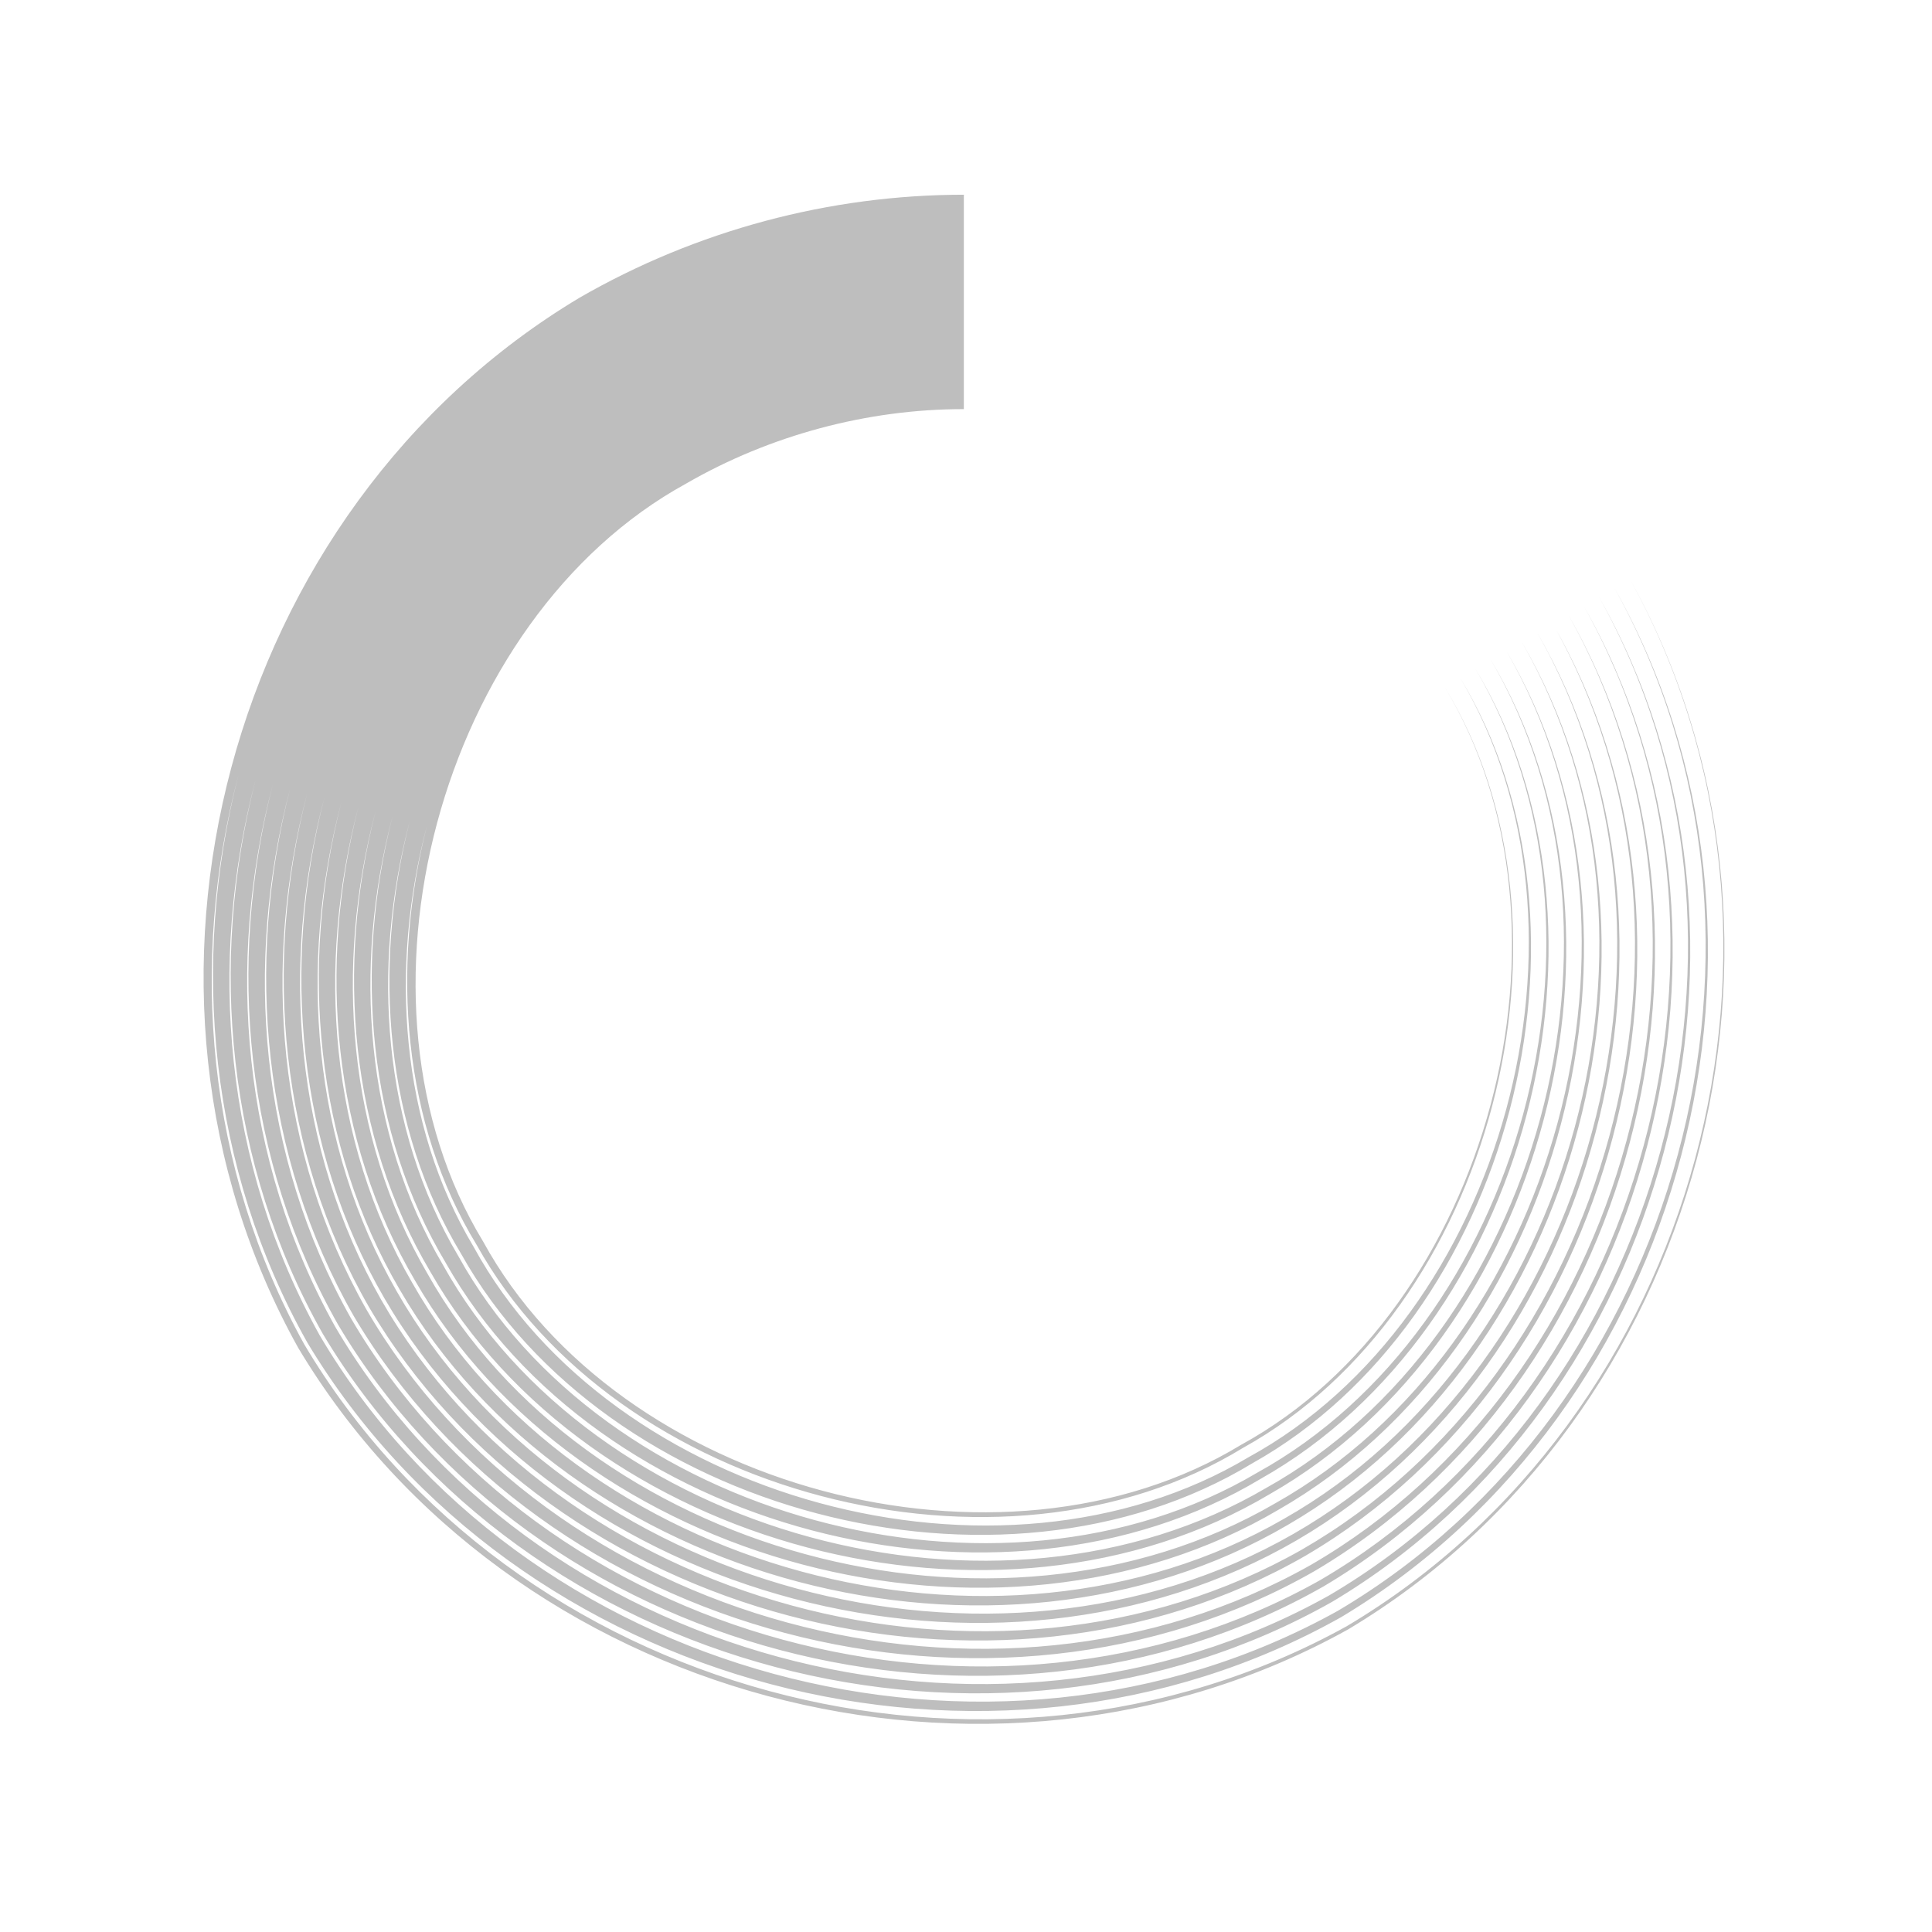 <?xml version='1.0' encoding='UTF-8' standalone='no'?>
<!-- Created with Inkscape (http://www.inkscape.org/) -->

<svg xmlns:cc='http://creativecommons.org/ns#' xmlns:dc='http://purl.org/dc/elements/1.1/' sodipodi:docname='process-working-symbolic.svg' inkscape:export-filename='/home/sam/img/source-symbolic.png' inkscape:export-xdpi='270' inkscape:export-ydpi='270' height='16' id='svg7384' xmlns:inkscape='http://www.inkscape.org/namespaces/inkscape' xmlns:osb='http://www.openswatchbook.org/uri/2009/osb' xmlns:rdf='http://www.w3.org/1999/02/22-rdf-syntax-ns#' xmlns:sodipodi='http://sodipodi.sourceforge.net/DTD/sodipodi-0.dtd' style='enable-background:new' xmlns:svg='http://www.w3.org/2000/svg' version='1.1' inkscape:version='0.48.4 r9939' width='16' xmlns='http://www.w3.org/2000/svg'>
  <sodipodi:namedview inkscape:bbox-nodes='true' inkscape:bbox-paths='true' bordercolor='#666666' borderlayer='false' borderopacity='1' inkscape:current-layer='layer9' inkscape:cx='11.623847' inkscape:cy='10.35193' gridtolerance='10' inkscape:guide-bbox='true' guidetolerance='10' id='namedview88' inkscape:object-nodes='true' inkscape:object-paths='true' objecttolerance='10' pagecolor='#333333' inkscape:pageopacity='1' inkscape:pageshadow='2' showborder='true' showgrid='false' showguides='true' inkscape:showpageshadow='true' inkscape:snap-bbox='true' inkscape:snap-bbox-edge-midpoints='false' inkscape:snap-bbox-midpoints='false' inkscape:snap-center='false' inkscape:snap-global='true' inkscape:snap-grids='true' inkscape:snap-intersection-paths='true' inkscape:snap-midpoints='true' inkscape:snap-nodes='true' inkscape:snap-object-midpoints='true' inkscape:snap-others='true' inkscape:snap-page='false' inkscape:snap-smooth-nodes='true' inkscape:snap-to-guides='true' inkscape:window-height='700' inkscape:window-maximized='1' inkscape:window-width='1364' inkscape:window-x='0' inkscape:window-y='28' inkscape:zoom='1'>
    <inkscape:grid color='#000000' dotted='false' empcolor='#0800ff' empopacity='0.463' empspacing='4' enabled='true' id='grid4866' opacity='0.165' originx='-280.021px' originy='-400px' snapvisiblegridlinesonly='true' spacingx='0.25px' spacingy='0.25px' type='xygrid' visible='true'/>
  </sodipodi:namedview>
  <title id='title8473'>Moka Symbolic Icon Theme</title>
  <defs id='defs7386'>
    <linearGradient id='linearGradient5606' osb:paint='solid'>
      <stop id='stop5608' offset='0' style='stop-color:#000000;stop-opacity:1;'/>
    </linearGradient>
    <filter inkscape:collect='always' color-interpolation-filters='sRGB' id='filter7554'>
      <feBlend inkscape:collect='always' id='feBlend7556' in2='BackgroundImage' mode='darken'/>
    </filter>
    <inkscape:path-effect copytype='single_stretched' effect='skeletal' fuse_tolerance='0' id='path-effect14384-8' is_visible='true' normal_offset='0' pattern='m 537.036,-187.998 0,1.998 -16,0 11.976,-0.085 -11.976,-0.083 11.976,-0.083 -11.976,-0.083 11.976,-0.083 -11.976,-0.083 11.976,-0.083 -11.976,-0.083 11.976,-0.083 -11.976,-0.083 11.976,-0.083 -11.976,-0.083 11.976,-0.083 -11.976,-0.083 11.976,-0.083 -11.976,-0.083 11.976,-0.083 -11.976,-0.083 11.976,-0.083 -11.976,-0.083 11.976,-0.083 -11.976,-0.083 11.976,-0.083 -11.976,-0.084 z' prop_scale='1' prop_units='false' scale_y_rel='false' spacing='0' tang_offset='0' vertical_pattern='false'/>
  </defs>
  <g inkscape:groupmode='layer' id='layer9' inkscape:label='status' style='display:inline' transform='translate(-521.021,183)'>
    
    <path sodipodi:cx='-11.667262' sodipodi:cy='107.74711' d='m -11.667,100.562 0,1.998 c -0.901,-8.2e-4 -1.813,0.244 -2.594,0.695 -10e-7,0 -10e-7,0 -2e-6,0 -2.311,1.265 -3.268,4.835 -1.899,7.086 1.265,2.311 4.835,3.268 7.086,1.899 4e-7,0 8e-7,0 1.1e-6,0 2.311,-1.265 3.268,-4.835 1.899,-7.086 1.379,2.245 0.441,5.829 -1.882,7.115 -1e-7,0 -3e-7,0 -4e-7,0 -2.264,1.388 -5.863,0.445 -7.162,-1.894 0,0 -1e-6,0 -1e-6,0 -0.691,-1.13 -0.808,-2.586 -0.465,-3.927 -0.354,1.339 -0.25,2.799 0.436,3.944 1.291,2.367 4.91,3.358 7.242,1.965 3e-7,0 6e-7,0 9e-7,0 2.384,-1.303 3.379,-4.937 1.977,-7.287 1.421,2.339 0.462,5.999 -1.944,7.345 -10e-8,0 -3e-7,0 -4e-7,0 -2.357,1.429 -6.033,0.466 -7.391,-1.956 0,0 0,0 0,0 -0.712,-1.176 -0.834,-2.673 -0.481,-4.053 -0.364,1.376 -0.254,2.879 0.452,4.069 1.35,2.449 5.045,3.461 7.469,2.026 3e-7,0 6e-7,0 9e-7,0 2.466,-1.362 3.482,-5.072 2.038,-7.515 1.463,2.431 0.483,6.167 -2.005,7.572 -10e-8,0 -3e-7,0 -4e-7,0 -2.45,1.471 -6.201,0.488 -7.618,-2.017 0,0 0,0 -1e-6,0 -0.732,-1.222 -0.86,-2.761 -0.497,-4.178 -0.374,1.414 -0.258,2.958 0.469,4.194 1.41,2.532 5.18,3.564 7.696,2.087 3e-7,0 7e-7,0 10e-7,0 2.548,-1.421 3.584,-5.207 2.099,-7.742 1.505,2.524 0.505,6.335 -2.066,7.8 -10e-8,0 -3e-7,0 -5e-7,0 -2.542,1.513 -6.369,0.509 -7.845,-2.078 0,0 0,0 0,0 -0.753,-1.267 -0.886,-2.848 -0.513,-4.303 -0.383,1.452 -0.263,3.037 0.485,4.319 1.469,2.614 5.315,3.666 7.924,2.148 3e-7,0 6e-7,0 10e-7,0 2.631,-1.481 3.687,-5.342 2.16,-7.969 1.546,2.616 0.526,6.504 -2.126,8.027 -10e-8,0 -3e-7,0 -5e-7,0 -2.635,1.555 -6.537,0.53 -8.073,-2.139 0,0 -10e-7,0 -10e-7,0 -0.774,-1.313 -0.912,-2.936 -0.53,-4.428 -0.393,1.489 -0.267,3.116 0.501,4.444 1.528,2.697 5.45,3.769 8.151,2.209 4e-7,0 7e-7,0 10e-7,0 2.713,-1.54 3.79,-5.477 2.221,-8.197 1.588,2.709 0.548,6.672 -2.187,8.255 -1e-7,0 -3e-7,0 -5e-7,0 -2.727,1.597 -6.706,0.552 -8.3,-2.2 -1e-6,0 -1e-6,0 -1e-6,0 -0.794,-1.359 -0.939,-3.023 -0.546,-4.553 -0.403,1.527 -0.271,3.196 0.518,4.569 1.587,2.779 5.585,3.872 8.379,2.269 4e-7,0 7e-7,0 1.1e-6,0 2.795,-1.599 3.892,-5.612 2.282,-8.424 1.63,2.801 0.569,6.84 -2.248,8.482 -2e-7,0 -4e-7,0 -5e-7,0 -2.819,1.638 -6.874,0.573 -8.527,-2.26 -10e-7,0 -10e-7,0 -10e-7,0 -0.815,-1.404 -0.965,-3.111 -0.563,-4.678 -0.413,1.564 -0.275,3.275 0.534,4.694 1.646,2.861 5.72,3.974 8.606,2.33 4e-7,0 7e-7,0 1.1e-6,0 2.878,-1.658 3.995,-5.747 2.343,-8.652 1.672,2.893 0.591,7.008 -2.309,8.709 -10e-8,0 -3e-7,0 -5e-7,0 -2.912,1.68 -7.042,0.595 -8.755,-2.321 0,0 -1e-6,0 -1e-6,0 -0.836,-1.45 -0.991,-3.198 -0.579,-4.803 -0.422,1.602 -0.28,3.354 0.551,4.819 1.705,2.944 5.855,4.077 8.833,2.391 4e-7,0 8e-7,0 1.1e-6,0 2.96,-1.717 4.098,-5.882 2.404,-8.879 1.713,2.986 0.612,7.177 -2.37,8.937 -10e-8,0 -3e-7,0 -5e-7,0 -3.004,1.722 -7.21,0.616 -8.982,-2.382 -1e-6,0 -1e-6,0 -1e-6,0 -0.856,-1.496 -1.017,-3.285 -0.596,-4.928 -0.432,1.639 -0.284,3.434 0.567,4.944 1.765,3.026 5.99,4.18 9.061,2.452 4e-7,0 8e-7,0 1.2e-6,0 3.043,-1.776 4.2,-6.017 2.464,-9.106 1.755,3.078 0.633,7.345 -2.431,9.164 -2e-7,0 -4e-7,0 -6e-7,0 -3.097,1.764 -7.378,0.638 -9.21,-2.443 0,0 -1e-6,0 -1e-6,0 -0.877,-1.542 -1.043,-3.373 -0.612,-5.053 -0.442,1.677 -0.288,3.513 0.583,5.069 1.824,3.109 6.125,4.282 9.288,2.513 4e-7,0 8e-7,0 1.2e-6,0 3.125,-1.835 4.303,-6.152 2.525,-9.334 1.797,3.171 0.655,7.513 -2.492,9.391 -2e-7,1e-5 -4e-7,1e-5 -6e-7,1e-5 -3.189,1.805 -7.547,0.659 -9.437,-2.504 0,0 -1e-6,0 -1e-6,0 -0.898,-1.587 -1.069,-3.46 -0.628,-5.178 -0.452,1.715 -0.292,3.592 0.6,5.194 1.883,3.191 6.26,4.385 9.515,2.574 4e-7,0 8e-7,0 1.2e-6,0 3.207,-1.895 4.406,-6.287 2.586,-9.561 1.839,3.263 0.676,7.681 -2.553,9.619 -2e-7,0 -4e-7,0 -6e-7,0 -3.282,1.847 -7.715,0.681 -9.664,-2.565 -10e-7,0 -10e-7,0 -10e-7,0 -0.918,-1.633 -1.095,-3.548 -0.645,-5.303 -0.461,1.752 -0.297,3.671 0.616,5.319 1.942,3.273 6.395,4.488 9.743,2.635 4e-7,0 8e-7,0 1.2e-6,0 3.29,-1.954 4.509,-6.422 2.647,-9.789 1.871,3.361 0.67,7.842 -2.631,9.817 -3e-7,0 -6e-7,0 -9e-7,0 -3.361,1.871 -7.842,0.67 -9.816,-2.631 -1.871,-3.361 -0.67,-7.841 2.631,-9.816 10e-7,0 2e-6,0 2e-6,0 1.09,-0.628 2.335,-0.962 3.593,-0.962 z' sodipodi:end='10.995574' id='path14339' sodipodi:open='true' inkscape:path-effect='#path-effect14384-8' sodipodi:rx='6.1871843' sodipodi:ry='6.1871843' sodipodi:start='5.7595865' style='color:#000000;fill:#bebebe;fill-opacity:1;stroke:none;stroke-width:3.385;marker:none;visibility:visible;display:inline;overflow:visible;enable-background:accumulate' transform='matrix(0.886,0,0,0.886,539.34,-270.48)' sodipodi:type='arc'/>
  </g>
  <g inkscape:groupmode='layer' id='layer10' inkscape:label='devices' style='display:inline;filter:url(#filter7554)' transform='translate(-521.021,183)'/>
  <g inkscape:groupmode='layer' id='layer1' inkscape:label='places' style='display:inline' transform='translate(-280.021,-434)'/>
  <g inkscape:groupmode='layer' id='layer14' inkscape:label='mimetypes' style='display:inline' transform='translate(-521.021,183)'/>
  <g inkscape:groupmode='layer' id='layer15' inkscape:label='emblems' style='display:inline' transform='translate(-521.021,183)'/>
  <g inkscape:groupmode='layer' id='g71291' inkscape:label='emotes' style='display:inline' transform='translate(-521.021,183)'/>
  <g inkscape:groupmode='layer' id='layer2' inkscape:label='categories' style='display:inline' transform='translate(-280.021,-284)'/>
  <g inkscape:groupmode='layer' id='g6058' inkscape:label='apps' style='display:inline' transform='translate(-280.021,-284)'/>
  <g inkscape:groupmode='layer' id='layer12' inkscape:label='actions' style='display:inline' transform='translate(-521.021,183)'/>
</svg>
